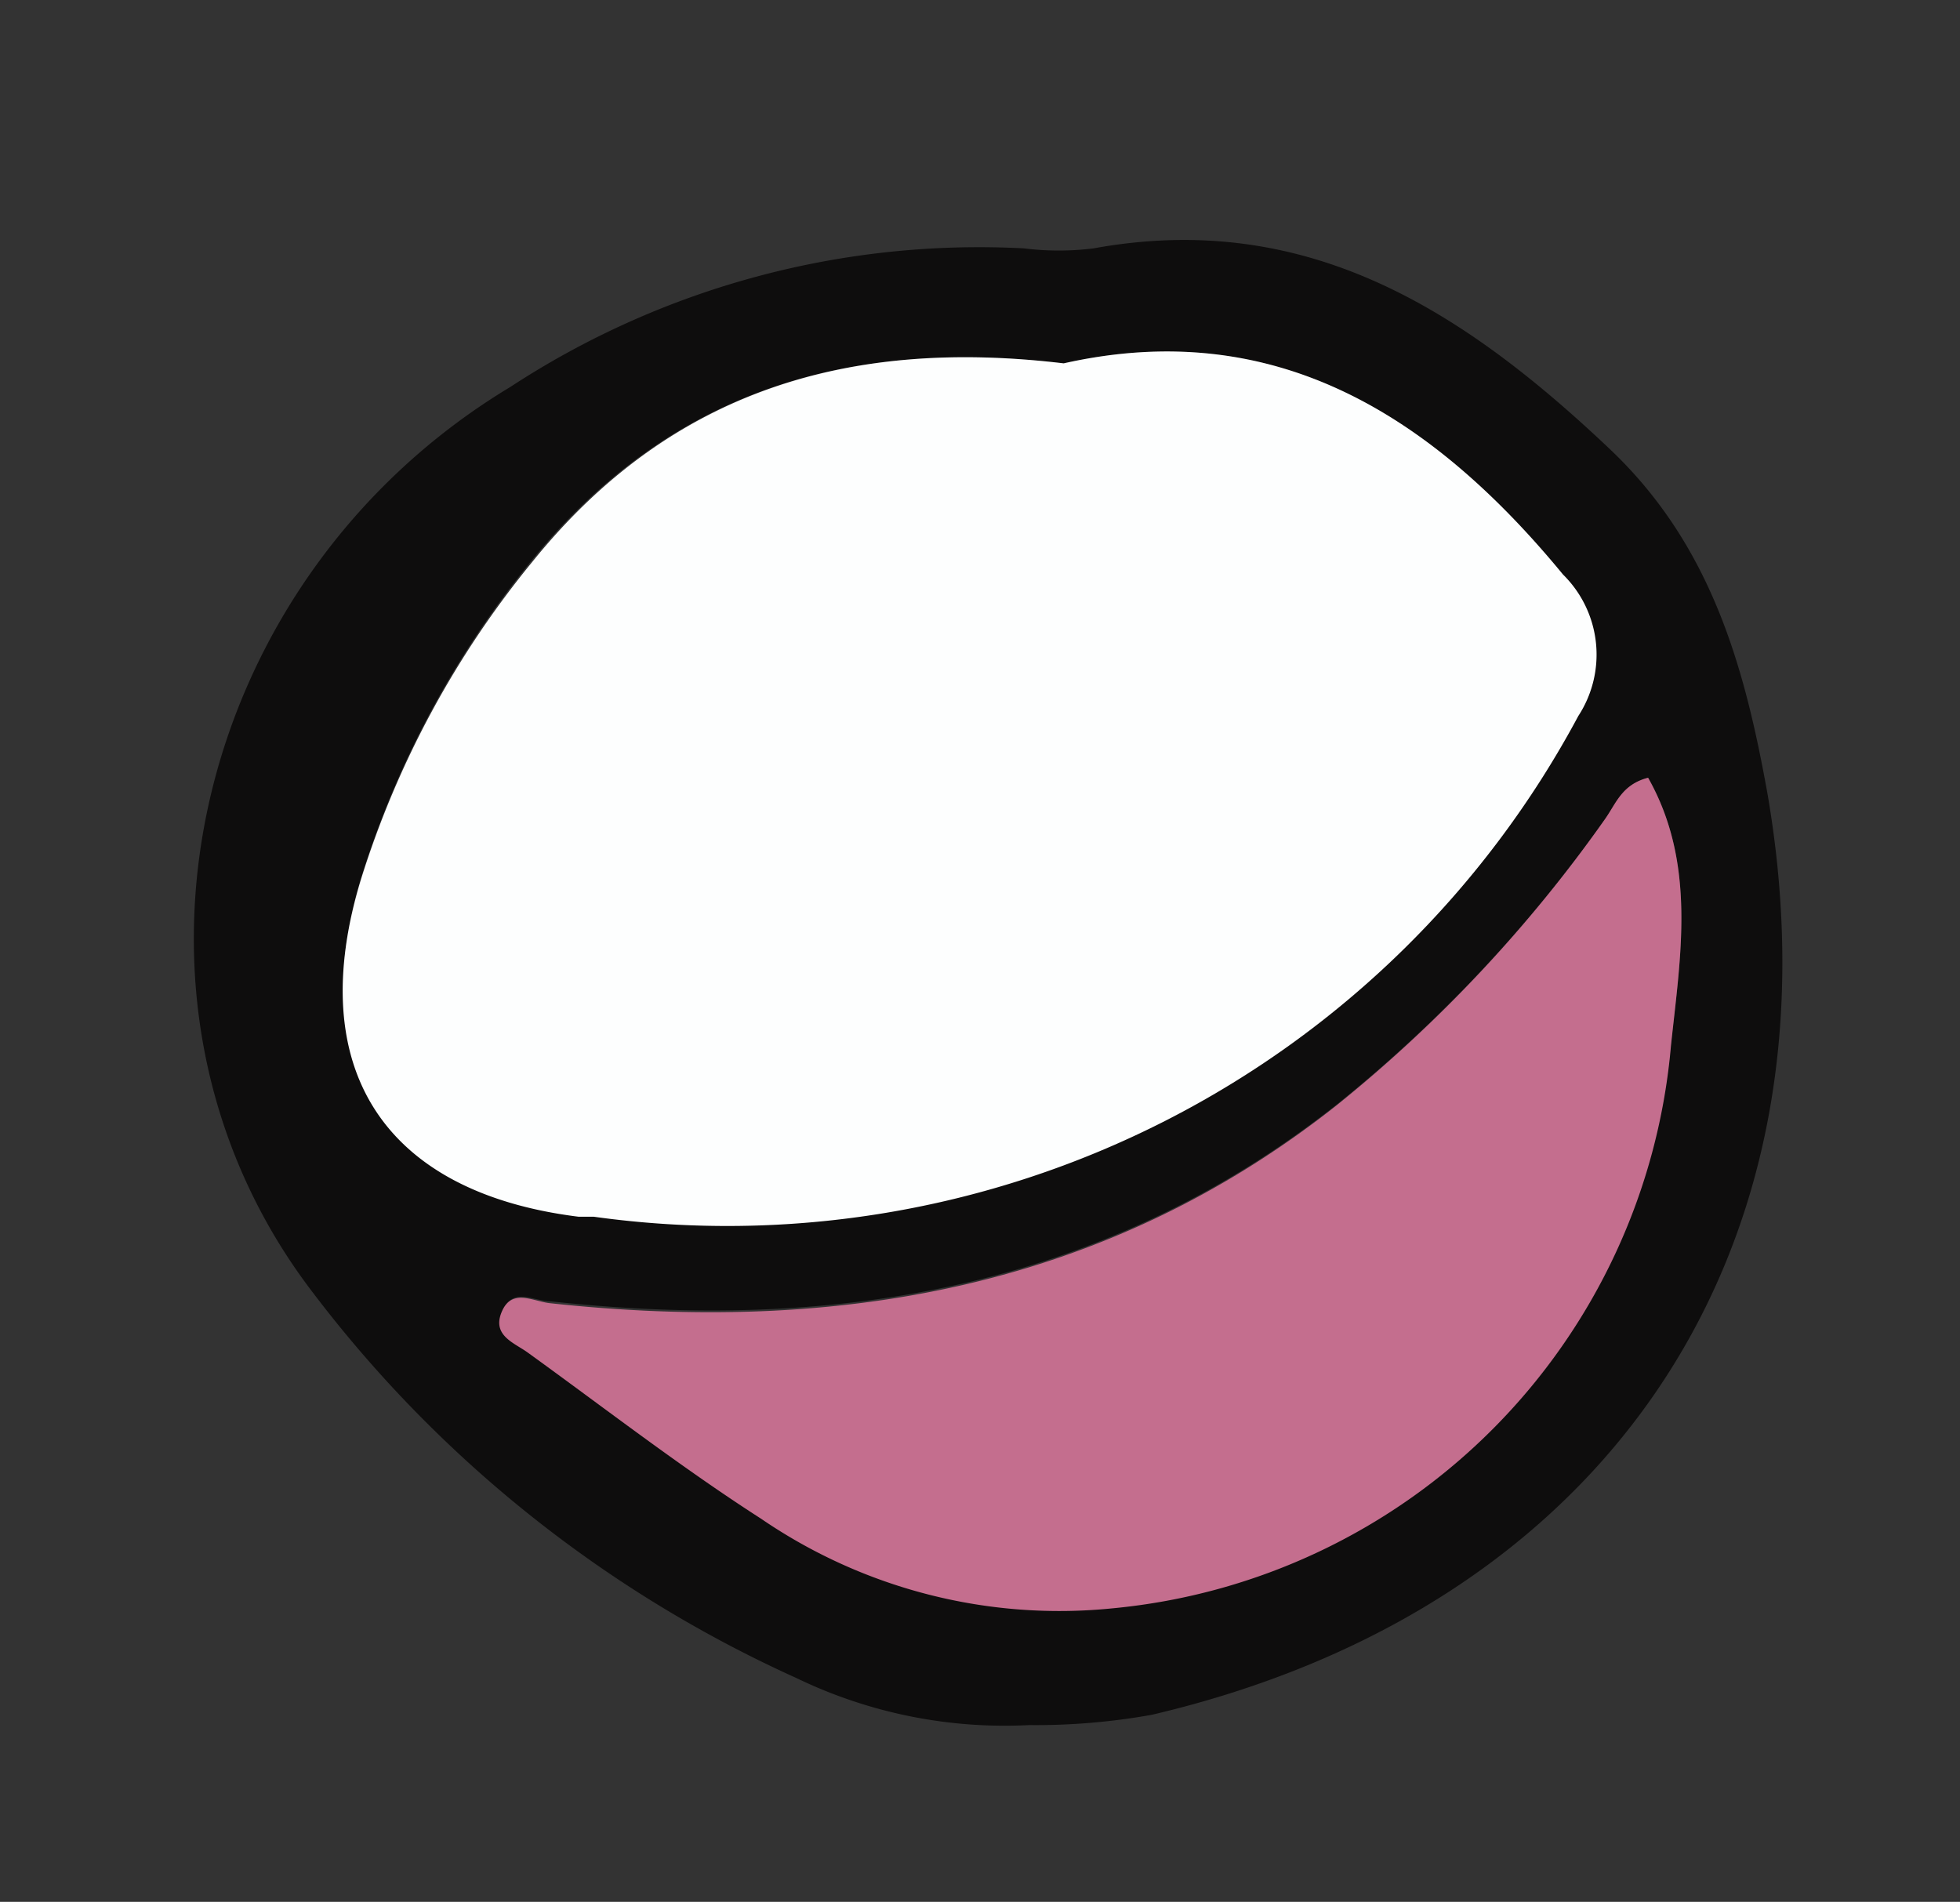 <svg id="圖層_1" data-name="圖層 1" xmlns="http://www.w3.org/2000/svg" viewBox="0 0 43.8 42.5"><rect x="0" y="0" width="43.8" height="42.5" fill="#333333" stroke="none"/><defs><style>.cls-1{fill:#0e0d0d;}.cls-1,.cls-2,.cls-3{fill-rule:evenodd;}.cls-2{fill:#fdfefe;}.cls-3{fill:#c46e8e;}</style></defs><title>graphic</title><path class="cls-1" d="M23,38.55a10.69,10.69,0,0,1-5.2-1.05A28.06,28.06,0,0,1,6.86,28.71C2.1,22.28,4.31,12.92,11.4,8.65a19.13,19.13,0,0,1,11.48-3.1,6.27,6.27,0,0,0,1.56,0c4.78-.87,8.28,1.4,11.55,4.5,2.25,2.14,3,4.85,3.51,7.7C41.26,28,35.89,35.94,25.74,38.32A14.71,14.71,0,0,1,23,38.55Zm.77-30.43C19,7.55,15,8.71,11.91,12.49a21.09,21.09,0,0,0-3.83,7.09c-1.3,4.25.52,7,4.86,7.55l.34,0A21.57,21.57,0,0,0,35.27,16a2.51,2.51,0,0,0-.35-3.14C32,9.28,28.49,7.06,23.77,8.12Zm13.06,9.26c-.58.15-.7.57-.93.88a31.48,31.48,0,0,1-6,6.4c-5.2,4.11-11.19,5.12-17.6,4.42-.37,0-.83-.33-1.06.2s.29.69.59.91c1.72,1.25,3.41,2.56,5.21,3.71a11.8,11.8,0,0,0,7.86,2A13.83,13.83,0,0,0,37.33,23.41C37.55,21.42,37.92,19.3,36.83,17.38Z"/><path class="cls-2" d="M23.77,8.12C28.49,7.06,32,9.28,34.93,12.84A2.51,2.51,0,0,1,35.27,16a21.57,21.57,0,0,1-22,11.19l-.34,0c-4.34-.54-6.16-3.3-4.86-7.55a21.09,21.09,0,0,1,3.83-7.09C15,8.71,19,7.55,23.77,8.12Z"/><path class="cls-3" d="M36.83,17.38c1.09,1.93.72,4,.51,6A13.83,13.83,0,0,1,24.87,35.94a11.8,11.8,0,0,1-7.86-2c-1.79-1.15-3.48-2.46-5.21-3.71-.3-.22-.81-.38-.59-.91s.68-.25,1.06-.2c6.41.7,12.4-.31,17.6-4.42a31.48,31.48,0,0,0,6-6.4C36.12,17.94,36.25,17.53,36.83,17.38Z"/></svg>